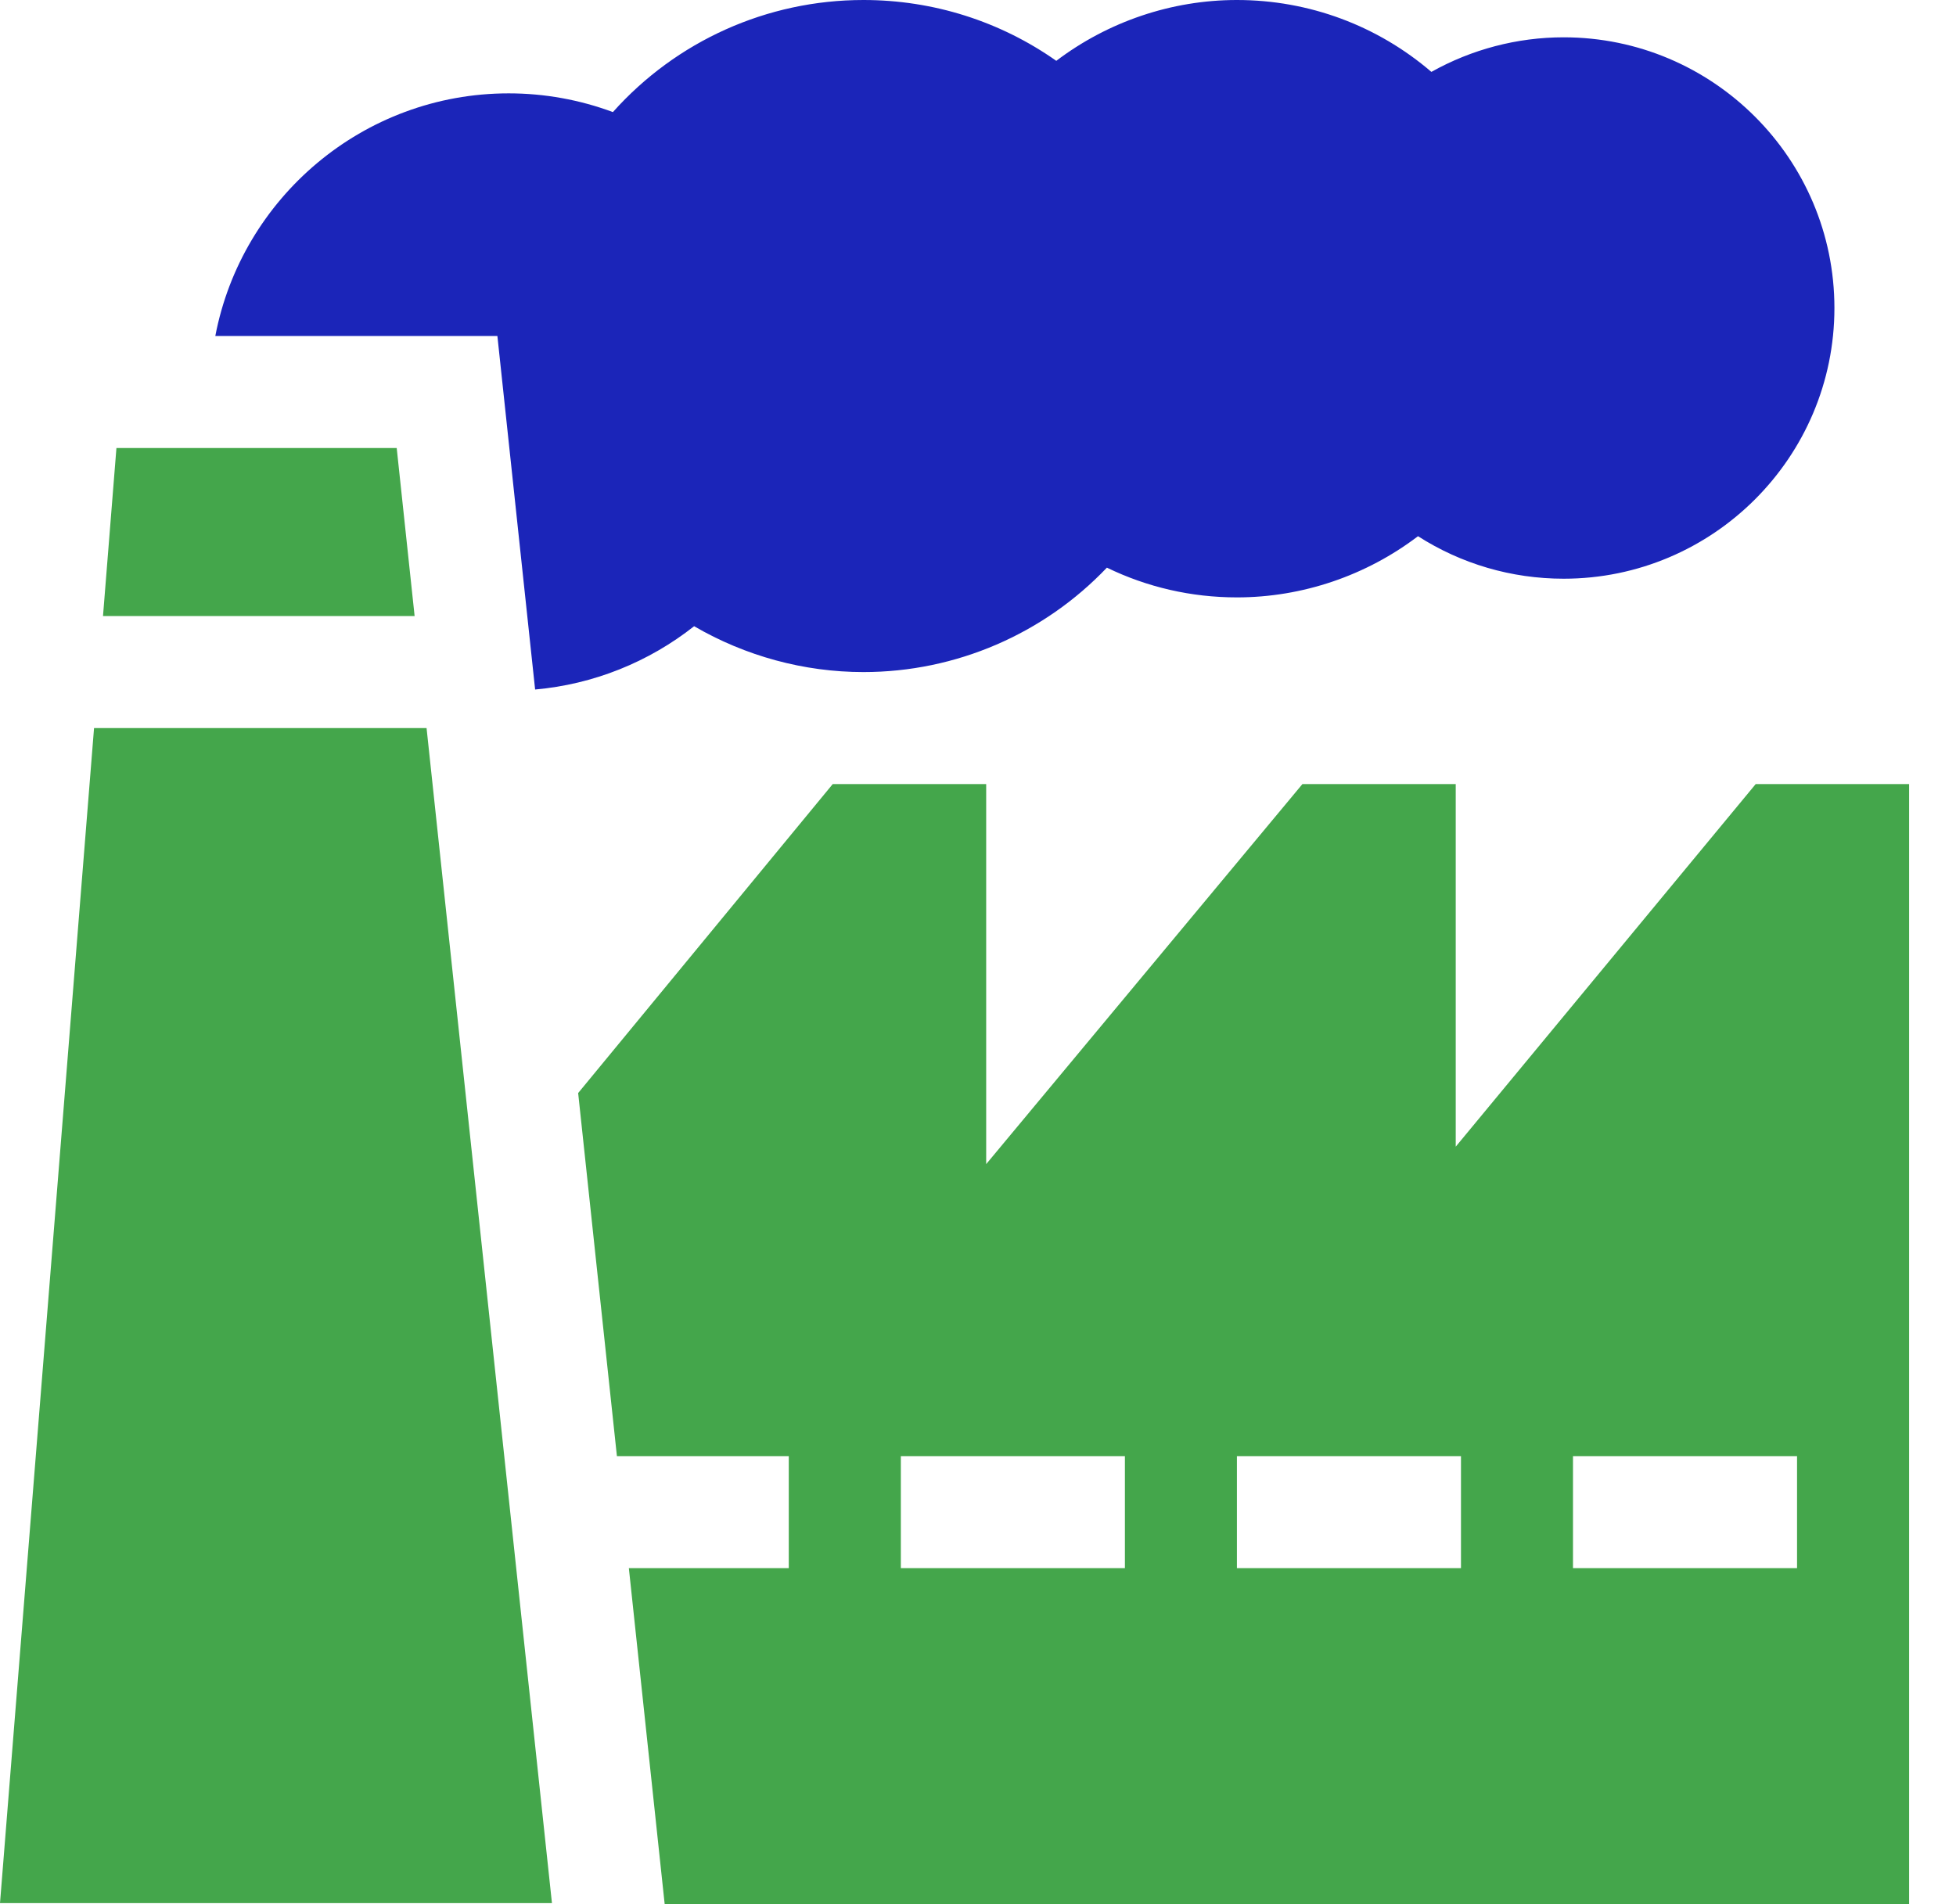 <svg width="38" height="37" viewBox="0 0 38 37" fill="none" xmlns="http://www.w3.org/2000/svg">
<path d="M1.827 14.147L0 36.98H10.723L8.287 14.147H1.827Z" fill="#44A64B"/>
<path d="M2.262 8.706L2.001 11.971H8.055L7.707 8.706H2.262Z" fill="#44A64B"/>
<path d="M34.109 15.235L28.281 22.281V15.235H25.303L19.159 22.62V15.235H16.178L11.232 21.239L11.985 28.294H15.324V30.471H12.217L12.913 37H37.089V15.235H34.109ZM21.854 30.471H17.501V28.294H21.854V30.471ZM28.383 30.471H24.03V28.294H28.383V30.471ZM34.912 30.471H30.559V28.294H34.912V30.471Z" fill="#44A64B"/>
<path d="M9.663 6.529L10.396 13.398C11.525 13.298 12.6 12.867 13.485 12.168C14.479 12.747 15.618 13.059 16.775 13.059C18.576 13.059 20.281 12.315 21.504 11.03C22.286 11.41 23.144 11.608 24.03 11.608C25.305 11.608 26.544 11.183 27.548 10.419C28.387 10.956 29.363 11.245 30.378 11.245C33.278 11.245 35.638 8.886 35.638 5.985C35.638 3.085 33.278 0.725 30.378 0.725C29.473 0.725 28.588 0.96 27.808 1.397C26.764 0.5 25.432 0 24.03 0C22.758 0 21.524 0.422 20.521 1.182C19.43 0.414 18.131 0 16.775 0C14.898 0 13.137 0.8 11.907 2.178C11.262 1.938 10.576 1.814 9.883 1.814C7.055 1.814 4.694 3.848 4.183 6.529H9.663Z" fill="#1B25B9"/>
</svg>
